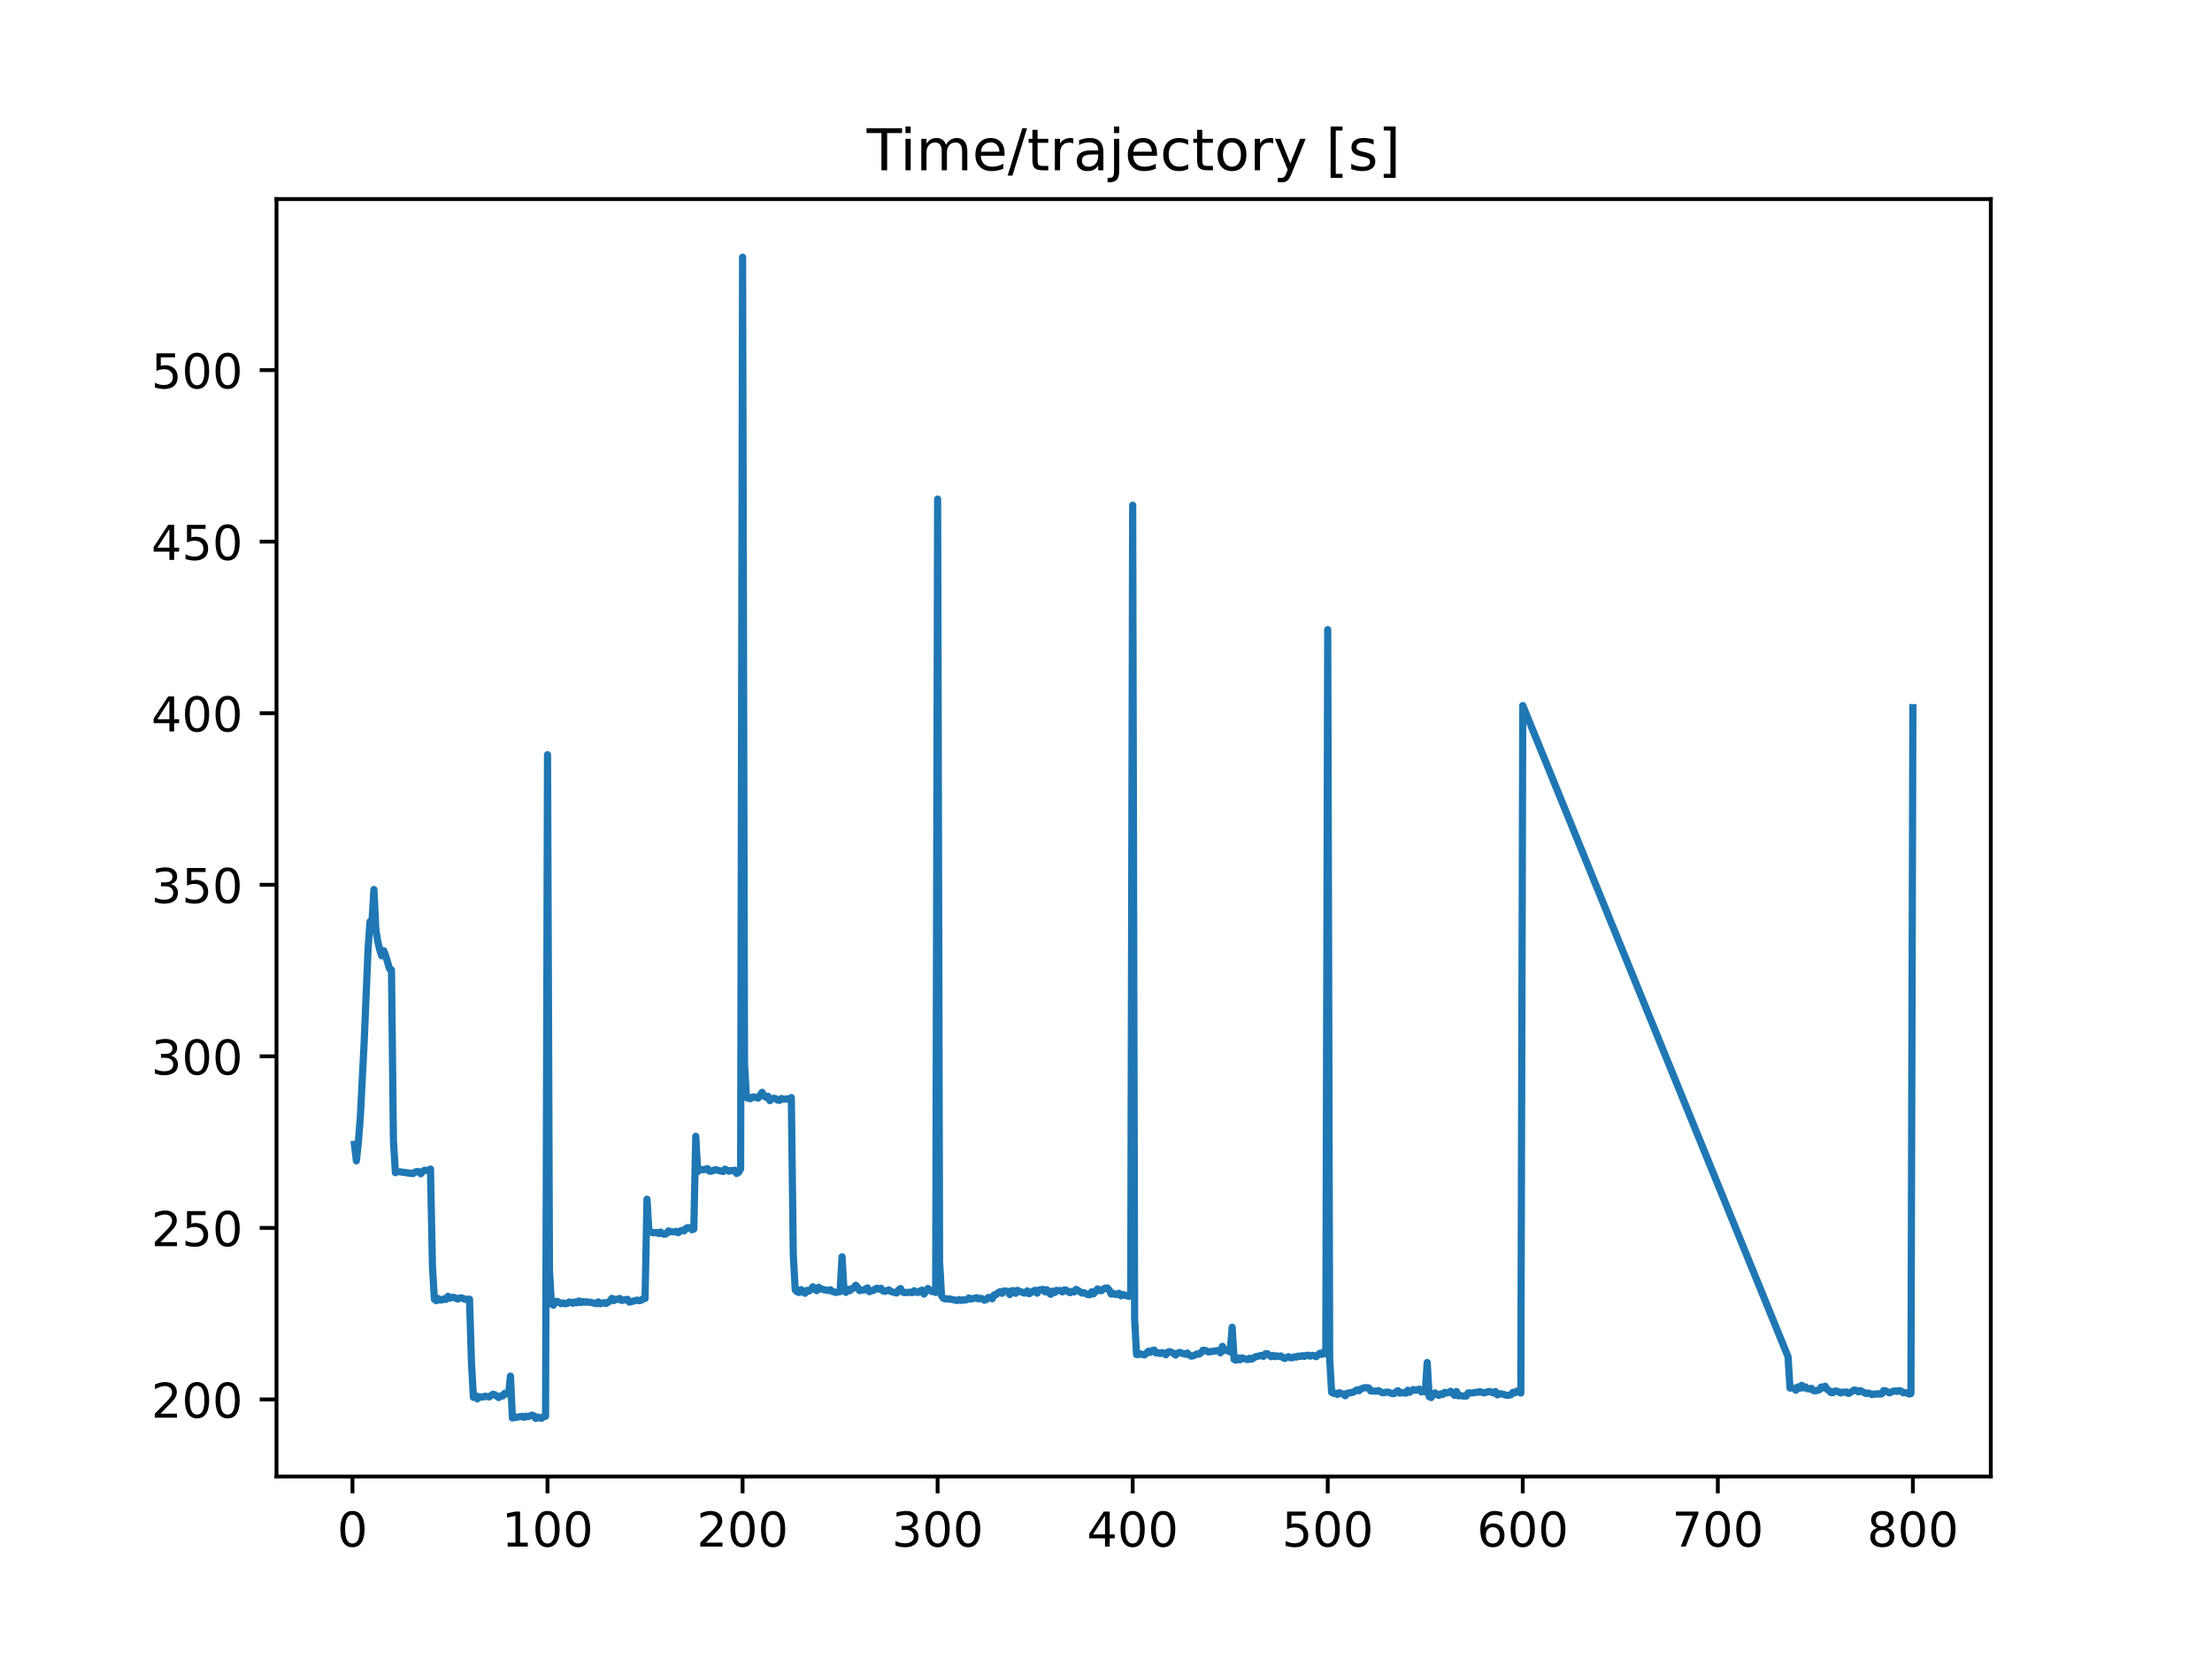 <?xml version="1.0" encoding="utf-8" standalone="no"?>
<!DOCTYPE svg PUBLIC "-//W3C//DTD SVG 1.1//EN"
  "http://www.w3.org/Graphics/SVG/1.1/DTD/svg11.dtd">
<!-- Created with matplotlib (https://matplotlib.org/) -->
<svg height="345.6pt" version="1.1" viewBox="0 0 460.8 345.6" width="460.8pt" xmlns="http://www.w3.org/2000/svg" xmlns:xlink="http://www.w3.org/1999/xlink">
 <defs>
  <style type="text/css">
*{stroke-linecap:butt;stroke-linejoin:round;}
  </style>
 </defs>
 <g id="figure_1">
  <g id="patch_1">
   <path d="M 0 345.6 
L 460.8 345.6 
L 460.8 0 
L 0 0 
z
" style="fill:#ffffff;"/>
  </g>
  <g id="axes_1">
   <g id="patch_2">
    <path d="M 57.6 307.584 
L 414.72 307.584 
L 414.72 41.472 
L 57.6 41.472 
z
" style="fill:#ffffff;"/>
   </g>
   <g id="matplotlib.axis_1">
    <g id="xtick_1">
     <g id="line2d_1">
      <defs>
       <path d="M 0 0 
L 0 3.5 
" id="mdb3f47afd9" style="stroke:#000000;stroke-width:0.8;"/>
      </defs>
      <g>
       <use style="stroke:#000000;stroke-width:0.8;" x="73.426" xlink:href="#mdb3f47afd9" y="307.584"/>
      </g>
     </g>
     <g id="text_1">
      <!-- 0 -->
      <defs>
       <path d="M 31.781 66.406 
Q 24.172 66.406 20.328 58.906 
Q 16.5 51.422 16.5 36.375 
Q 16.5 21.391 20.328 13.891 
Q 24.172 6.391 31.781 6.391 
Q 39.453 6.391 43.281 13.891 
Q 47.125 21.391 47.125 36.375 
Q 47.125 51.422 43.281 58.906 
Q 39.453 66.406 31.781 66.406 
z
M 31.781 74.219 
Q 44.047 74.219 50.516 64.516 
Q 56.984 54.828 56.984 36.375 
Q 56.984 17.969 50.516 8.266 
Q 44.047 -1.422 31.781 -1.422 
Q 19.531 -1.422 13.062 8.266 
Q 6.594 17.969 6.594 36.375 
Q 6.594 54.828 13.062 64.516 
Q 19.531 74.219 31.781 74.219 
z
" id="DejaVuSans-48"/>
      </defs>
      <g transform="translate(70.245 322.182)scale(0.1 -0.1)">
       <use xlink:href="#DejaVuSans-48"/>
      </g>
     </g>
    </g>
    <g id="xtick_2">
     <g id="line2d_2">
      <g>
       <use style="stroke:#000000;stroke-width:0.8;" x="114.059" xlink:href="#mdb3f47afd9" y="307.584"/>
      </g>
     </g>
     <g id="text_2">
      <!-- 100 -->
      <defs>
       <path d="M 12.406 8.297 
L 28.516 8.297 
L 28.516 63.922 
L 10.984 60.406 
L 10.984 69.391 
L 28.422 72.906 
L 38.281 72.906 
L 38.281 8.297 
L 54.391 8.297 
L 54.391 0 
L 12.406 0 
z
" id="DejaVuSans-49"/>
      </defs>
      <g transform="translate(104.515 322.182)scale(0.1 -0.1)">
       <use xlink:href="#DejaVuSans-49"/>
       <use x="63.623" xlink:href="#DejaVuSans-48"/>
       <use x="127.246" xlink:href="#DejaVuSans-48"/>
      </g>
     </g>
    </g>
    <g id="xtick_3">
     <g id="line2d_3">
      <g>
       <use style="stroke:#000000;stroke-width:0.8;" x="154.692" xlink:href="#mdb3f47afd9" y="307.584"/>
      </g>
     </g>
     <g id="text_3">
      <!-- 200 -->
      <defs>
       <path d="M 19.188 8.297 
L 53.609 8.297 
L 53.609 0 
L 7.328 0 
L 7.328 8.297 
Q 12.938 14.109 22.625 23.891 
Q 32.328 33.688 34.812 36.531 
Q 39.547 41.844 41.422 45.531 
Q 43.312 49.219 43.312 52.781 
Q 43.312 58.594 39.234 62.25 
Q 35.156 65.922 28.609 65.922 
Q 23.969 65.922 18.812 64.312 
Q 13.672 62.703 7.812 59.422 
L 7.812 69.391 
Q 13.766 71.781 18.938 73 
Q 24.125 74.219 28.422 74.219 
Q 39.75 74.219 46.484 68.547 
Q 53.219 62.891 53.219 53.422 
Q 53.219 48.922 51.531 44.891 
Q 49.859 40.875 45.406 35.406 
Q 44.188 33.984 37.641 27.219 
Q 31.109 20.453 19.188 8.297 
z
" id="DejaVuSans-50"/>
      </defs>
      <g transform="translate(145.148 322.182)scale(0.1 -0.1)">
       <use xlink:href="#DejaVuSans-50"/>
       <use x="63.623" xlink:href="#DejaVuSans-48"/>
       <use x="127.246" xlink:href="#DejaVuSans-48"/>
      </g>
     </g>
    </g>
    <g id="xtick_4">
     <g id="line2d_4">
      <g>
       <use style="stroke:#000000;stroke-width:0.8;" x="195.324" xlink:href="#mdb3f47afd9" y="307.584"/>
      </g>
     </g>
     <g id="text_4">
      <!-- 300 -->
      <defs>
       <path d="M 40.578 39.312 
Q 47.656 37.797 51.625 33 
Q 55.609 28.219 55.609 21.188 
Q 55.609 10.406 48.188 4.484 
Q 40.766 -1.422 27.094 -1.422 
Q 22.516 -1.422 17.656 -0.516 
Q 12.797 0.391 7.625 2.203 
L 7.625 11.719 
Q 11.719 9.328 16.594 8.109 
Q 21.484 6.891 26.812 6.891 
Q 36.078 6.891 40.938 10.547 
Q 45.797 14.203 45.797 21.188 
Q 45.797 27.641 41.281 31.266 
Q 36.766 34.906 28.719 34.906 
L 20.219 34.906 
L 20.219 43.016 
L 29.109 43.016 
Q 36.375 43.016 40.234 45.922 
Q 44.094 48.828 44.094 54.297 
Q 44.094 59.906 40.109 62.906 
Q 36.141 65.922 28.719 65.922 
Q 24.656 65.922 20.016 65.031 
Q 15.375 64.156 9.812 62.312 
L 9.812 71.094 
Q 15.438 72.656 20.344 73.438 
Q 25.25 74.219 29.594 74.219 
Q 40.828 74.219 47.359 69.109 
Q 53.906 64.016 53.906 55.328 
Q 53.906 49.266 50.438 45.094 
Q 46.969 40.922 40.578 39.312 
z
" id="DejaVuSans-51"/>
      </defs>
      <g transform="translate(185.78 322.182)scale(0.1 -0.1)">
       <use xlink:href="#DejaVuSans-51"/>
       <use x="63.623" xlink:href="#DejaVuSans-48"/>
       <use x="127.246" xlink:href="#DejaVuSans-48"/>
      </g>
     </g>
    </g>
    <g id="xtick_5">
     <g id="line2d_5">
      <g>
       <use style="stroke:#000000;stroke-width:0.8;" x="235.957" xlink:href="#mdb3f47afd9" y="307.584"/>
      </g>
     </g>
     <g id="text_5">
      <!-- 400 -->
      <defs>
       <path d="M 37.797 64.312 
L 12.891 25.391 
L 37.797 25.391 
z
M 35.203 72.906 
L 47.609 72.906 
L 47.609 25.391 
L 58.016 25.391 
L 58.016 17.188 
L 47.609 17.188 
L 47.609 0 
L 37.797 0 
L 37.797 17.188 
L 4.891 17.188 
L 4.891 26.703 
z
" id="DejaVuSans-52"/>
      </defs>
      <g transform="translate(226.413 322.182)scale(0.1 -0.1)">
       <use xlink:href="#DejaVuSans-52"/>
       <use x="63.623" xlink:href="#DejaVuSans-48"/>
       <use x="127.246" xlink:href="#DejaVuSans-48"/>
      </g>
     </g>
    </g>
    <g id="xtick_6">
     <g id="line2d_6">
      <g>
       <use style="stroke:#000000;stroke-width:0.8;" x="276.589" xlink:href="#mdb3f47afd9" y="307.584"/>
      </g>
     </g>
     <g id="text_6">
      <!-- 500 -->
      <defs>
       <path d="M 10.797 72.906 
L 49.516 72.906 
L 49.516 64.594 
L 19.828 64.594 
L 19.828 46.734 
Q 21.969 47.469 24.109 47.828 
Q 26.266 48.188 28.422 48.188 
Q 40.625 48.188 47.75 41.5 
Q 54.891 34.812 54.891 23.391 
Q 54.891 11.625 47.562 5.094 
Q 40.234 -1.422 26.906 -1.422 
Q 22.312 -1.422 17.547 -0.641 
Q 12.797 0.141 7.719 1.703 
L 7.719 11.625 
Q 12.109 9.234 16.797 8.062 
Q 21.484 6.891 26.703 6.891 
Q 35.156 6.891 40.078 11.328 
Q 45.016 15.766 45.016 23.391 
Q 45.016 31 40.078 35.438 
Q 35.156 39.891 26.703 39.891 
Q 22.75 39.891 18.812 39.016 
Q 14.891 38.141 10.797 36.281 
z
" id="DejaVuSans-53"/>
      </defs>
      <g transform="translate(267.046 322.182)scale(0.1 -0.1)">
       <use xlink:href="#DejaVuSans-53"/>
       <use x="63.623" xlink:href="#DejaVuSans-48"/>
       <use x="127.246" xlink:href="#DejaVuSans-48"/>
      </g>
     </g>
    </g>
    <g id="xtick_7">
     <g id="line2d_7">
      <g>
       <use style="stroke:#000000;stroke-width:0.8;" x="317.222" xlink:href="#mdb3f47afd9" y="307.584"/>
      </g>
     </g>
     <g id="text_7">
      <!-- 600 -->
      <defs>
       <path d="M 33.016 40.375 
Q 26.375 40.375 22.484 35.828 
Q 18.609 31.297 18.609 23.391 
Q 18.609 15.531 22.484 10.953 
Q 26.375 6.391 33.016 6.391 
Q 39.656 6.391 43.531 10.953 
Q 47.406 15.531 47.406 23.391 
Q 47.406 31.297 43.531 35.828 
Q 39.656 40.375 33.016 40.375 
z
M 52.594 71.297 
L 52.594 62.312 
Q 48.875 64.062 45.094 64.984 
Q 41.312 65.922 37.594 65.922 
Q 27.828 65.922 22.672 59.328 
Q 17.531 52.734 16.797 39.406 
Q 19.672 43.656 24.016 45.922 
Q 28.375 48.188 33.594 48.188 
Q 44.578 48.188 50.953 41.516 
Q 57.328 34.859 57.328 23.391 
Q 57.328 12.156 50.688 5.359 
Q 44.047 -1.422 33.016 -1.422 
Q 20.359 -1.422 13.672 8.266 
Q 6.984 17.969 6.984 36.375 
Q 6.984 53.656 15.188 63.938 
Q 23.391 74.219 37.203 74.219 
Q 40.922 74.219 44.703 73.484 
Q 48.484 72.75 52.594 71.297 
z
" id="DejaVuSans-54"/>
      </defs>
      <g transform="translate(307.678 322.182)scale(0.1 -0.1)">
       <use xlink:href="#DejaVuSans-54"/>
       <use x="63.623" xlink:href="#DejaVuSans-48"/>
       <use x="127.246" xlink:href="#DejaVuSans-48"/>
      </g>
     </g>
    </g>
    <g id="xtick_8">
     <g id="line2d_8">
      <g>
       <use style="stroke:#000000;stroke-width:0.8;" x="357.855" xlink:href="#mdb3f47afd9" y="307.584"/>
      </g>
     </g>
     <g id="text_8">
      <!-- 700 -->
      <defs>
       <path d="M 8.203 72.906 
L 55.078 72.906 
L 55.078 68.703 
L 28.609 0 
L 18.312 0 
L 43.219 64.594 
L 8.203 64.594 
z
" id="DejaVuSans-55"/>
      </defs>
      <g transform="translate(348.311 322.182)scale(0.1 -0.1)">
       <use xlink:href="#DejaVuSans-55"/>
       <use x="63.623" xlink:href="#DejaVuSans-48"/>
       <use x="127.246" xlink:href="#DejaVuSans-48"/>
      </g>
     </g>
    </g>
    <g id="xtick_9">
     <g id="line2d_9">
      <g>
       <use style="stroke:#000000;stroke-width:0.8;" x="398.487" xlink:href="#mdb3f47afd9" y="307.584"/>
      </g>
     </g>
     <g id="text_9">
      <!-- 800 -->
      <defs>
       <path d="M 31.781 34.625 
Q 24.75 34.625 20.719 30.859 
Q 16.703 27.094 16.703 20.516 
Q 16.703 13.922 20.719 10.156 
Q 24.75 6.391 31.781 6.391 
Q 38.812 6.391 42.859 10.172 
Q 46.922 13.969 46.922 20.516 
Q 46.922 27.094 42.891 30.859 
Q 38.875 34.625 31.781 34.625 
z
M 21.922 38.812 
Q 15.578 40.375 12.031 44.719 
Q 8.5 49.078 8.5 55.328 
Q 8.5 64.062 14.719 69.141 
Q 20.953 74.219 31.781 74.219 
Q 42.672 74.219 48.875 69.141 
Q 55.078 64.062 55.078 55.328 
Q 55.078 49.078 51.531 44.719 
Q 48 40.375 41.703 38.812 
Q 48.828 37.156 52.797 32.312 
Q 56.781 27.484 56.781 20.516 
Q 56.781 9.906 50.312 4.234 
Q 43.844 -1.422 31.781 -1.422 
Q 19.734 -1.422 13.25 4.234 
Q 6.781 9.906 6.781 20.516 
Q 6.781 27.484 10.781 32.312 
Q 14.797 37.156 21.922 38.812 
z
M 18.312 54.391 
Q 18.312 48.734 21.844 45.562 
Q 25.391 42.391 31.781 42.391 
Q 38.141 42.391 41.719 45.562 
Q 45.312 48.734 45.312 54.391 
Q 45.312 60.062 41.719 63.234 
Q 38.141 66.406 31.781 66.406 
Q 25.391 66.406 21.844 63.234 
Q 18.312 60.062 18.312 54.391 
z
" id="DejaVuSans-56"/>
      </defs>
      <g transform="translate(388.944 322.182)scale(0.1 -0.1)">
       <use xlink:href="#DejaVuSans-56"/>
       <use x="63.623" xlink:href="#DejaVuSans-48"/>
       <use x="127.246" xlink:href="#DejaVuSans-48"/>
      </g>
     </g>
    </g>
   </g>
   <g id="matplotlib.axis_2">
    <g id="ytick_1">
     <g id="line2d_10">
      <defs>
       <path d="M 0 0 
L -3.5 0 
" id="m1226dc33c9" style="stroke:#000000;stroke-width:0.8;"/>
      </defs>
      <g>
       <use style="stroke:#000000;stroke-width:0.8;" x="57.6" xlink:href="#m1226dc33c9" y="291.53"/>
      </g>
     </g>
     <g id="text_10">
      <!-- 200 -->
      <g transform="translate(31.512 295.329)scale(0.1 -0.1)">
       <use xlink:href="#DejaVuSans-50"/>
       <use x="63.623" xlink:href="#DejaVuSans-48"/>
       <use x="127.246" xlink:href="#DejaVuSans-48"/>
      </g>
     </g>
    </g>
    <g id="ytick_2">
     <g id="line2d_11">
      <g>
       <use style="stroke:#000000;stroke-width:0.8;" x="57.6" xlink:href="#m1226dc33c9" y="255.791"/>
      </g>
     </g>
     <g id="text_11">
      <!-- 250 -->
      <g transform="translate(31.512 259.59)scale(0.1 -0.1)">
       <use xlink:href="#DejaVuSans-50"/>
       <use x="63.623" xlink:href="#DejaVuSans-53"/>
       <use x="127.246" xlink:href="#DejaVuSans-48"/>
      </g>
     </g>
    </g>
    <g id="ytick_3">
     <g id="line2d_12">
      <g>
       <use style="stroke:#000000;stroke-width:0.8;" x="57.6" xlink:href="#m1226dc33c9" y="220.052"/>
      </g>
     </g>
     <g id="text_12">
      <!-- 300 -->
      <g transform="translate(31.512 223.851)scale(0.1 -0.1)">
       <use xlink:href="#DejaVuSans-51"/>
       <use x="63.623" xlink:href="#DejaVuSans-48"/>
       <use x="127.246" xlink:href="#DejaVuSans-48"/>
      </g>
     </g>
    </g>
    <g id="ytick_4">
     <g id="line2d_13">
      <g>
       <use style="stroke:#000000;stroke-width:0.8;" x="57.6" xlink:href="#m1226dc33c9" y="184.313"/>
      </g>
     </g>
     <g id="text_13">
      <!-- 350 -->
      <g transform="translate(31.512 188.112)scale(0.1 -0.1)">
       <use xlink:href="#DejaVuSans-51"/>
       <use x="63.623" xlink:href="#DejaVuSans-53"/>
       <use x="127.246" xlink:href="#DejaVuSans-48"/>
      </g>
     </g>
    </g>
    <g id="ytick_5">
     <g id="line2d_14">
      <g>
       <use style="stroke:#000000;stroke-width:0.8;" x="57.6" xlink:href="#m1226dc33c9" y="148.574"/>
      </g>
     </g>
     <g id="text_14">
      <!-- 400 -->
      <g transform="translate(31.512 152.374)scale(0.1 -0.1)">
       <use xlink:href="#DejaVuSans-52"/>
       <use x="63.623" xlink:href="#DejaVuSans-48"/>
       <use x="127.246" xlink:href="#DejaVuSans-48"/>
      </g>
     </g>
    </g>
    <g id="ytick_6">
     <g id="line2d_15">
      <g>
       <use style="stroke:#000000;stroke-width:0.8;" x="57.6" xlink:href="#m1226dc33c9" y="112.835"/>
      </g>
     </g>
     <g id="text_15">
      <!-- 450 -->
      <g transform="translate(31.512 116.635)scale(0.1 -0.1)">
       <use xlink:href="#DejaVuSans-52"/>
       <use x="63.623" xlink:href="#DejaVuSans-53"/>
       <use x="127.246" xlink:href="#DejaVuSans-48"/>
      </g>
     </g>
    </g>
    <g id="ytick_7">
     <g id="line2d_16">
      <g>
       <use style="stroke:#000000;stroke-width:0.8;" x="57.6" xlink:href="#m1226dc33c9" y="77.097"/>
      </g>
     </g>
     <g id="text_16">
      <!-- 500 -->
      <g transform="translate(31.512 80.896)scale(0.1 -0.1)">
       <use xlink:href="#DejaVuSans-53"/>
       <use x="63.623" xlink:href="#DejaVuSans-48"/>
       <use x="127.246" xlink:href="#DejaVuSans-48"/>
      </g>
     </g>
    </g>
   </g>
   <g id="line2d_17">
    <path clip-path="url(#p798d11ce72)" d="M 73.833 238.376 
L 74.239 241.827 
L 74.645 238.022 
L 75.052 232.909 
L 75.864 217.095 
L 76.677 197.676 
L 77.083 191.98 
L 77.49 192.029 
L 77.896 185.301 
L 78.302 193.712 
L 78.709 196.172 
L 79.115 197.889 
L 79.521 199.12 
L 79.928 198.027 
L 80.334 199.061 
L 81.147 201.8 
L 81.553 202.036 
L 81.959 237.602 
L 82.366 244.298 
L 82.772 244.042 
L 86.023 244.485 
L 86.429 244.185 
L 86.835 244.045 
L 87.241 244.071 
L 87.648 244.523 
L 88.054 244.047 
L 88.46 243.777 
L 89.273 243.85 
L 89.679 243.532 
L 90.086 263.647 
L 90.492 270.663 
L 90.898 270.953 
L 91.305 270.506 
L 91.711 270.835 
L 92.117 270.779 
L 92.524 270.577 
L 92.93 270.692 
L 93.336 270.045 
L 93.743 270.442 
L 94.149 270.267 
L 94.555 270.268 
L 95.368 270.631 
L 95.774 270.39 
L 96.181 270.37 
L 96.993 270.696 
L 97.806 270.636 
L 98.212 283.772 
L 98.212 283.772 
L 98.619 291.095 
L 98.619 291.095 
L 99.025 290.7 
L 99.431 291.399 
L 99.431 291.399 
L 99.838 290.944 
L 99.838 290.944 
L 100.244 291.035 
L 100.244 291.035 
L 100.65 291.01 
L 100.65 291.01 
L 101.057 290.845 
L 101.057 290.845 
L 101.869 291.008 
L 101.869 291.008 
L 102.682 290.442 
L 102.682 290.442 
L 103.088 290.553 
L 103.088 290.553 
L 103.901 291.14 
L 103.901 291.14 
L 104.307 290.787 
L 104.307 290.787 
L 104.714 290.815 
L 105.12 290.276 
L 105.12 290.276 
L 105.526 290.171 
L 105.932 290.459 
L 105.932 290.459 
L 106.339 286.666 
L 106.745 295.386 
L 108.777 295.041 
L 109.183 295.263 
L 109.589 295.015 
L 109.996 295.104 
L 110.808 294.81 
L 111.215 294.964 
L 111.621 295.488 
L 112.027 295.191 
L 112.434 295.39 
L 112.84 295.448 
L 113.246 295.092 
L 113.653 295.036 
L 114.059 157.221 
L 114.465 264.615 
L 114.872 271.652 
L 115.278 271.901 
L 115.684 271.121 
L 116.091 271.101 
L 116.903 271.594 
L 117.31 271.408 
L 117.716 271.593 
L 118.122 271.552 
L 118.529 271.233 
L 118.935 271.286 
L 119.341 271.493 
L 119.748 271.216 
L 120.154 271.399 
L 120.56 271.007 
L 120.967 271.353 
L 121.373 271.13 
L 121.779 271.289 
L 122.186 271.161 
L 122.592 271.298 
L 122.998 271.28 
L 124.217 271.577 
L 124.623 271.205 
L 125.03 271.605 
L 125.842 271.364 
L 126.249 271.545 
L 127.061 271.038 
L 127.468 270.472 
L 127.874 270.936 
L 128.28 270.655 
L 128.687 270.701 
L 129.093 270.479 
L 129.499 270.904 
L 130.718 270.673 
L 131.125 271.258 
L 132.75 270.828 
L 133.156 270.955 
L 133.563 270.876 
L 133.969 270.522 
L 134.375 270.511 
L 134.782 249.813 
L 135.188 256.687 
L 135.594 256.58 
L 136.001 256.818 
L 136.813 256.753 
L 137.22 256.977 
L 137.626 256.665 
L 138.032 257.021 
L 138.439 257.128 
L 138.845 256.983 
L 139.251 256.421 
L 139.658 256.591 
L 140.47 256.621 
L 140.877 256.505 
L 141.283 256.804 
L 141.689 256.431 
L 142.096 256.301 
L 142.502 256.422 
L 142.908 255.896 
L 143.314 255.716 
L 143.721 255.82 
L 144.127 256.185 
L 144.533 256.047 
L 144.94 236.704 
L 145.346 244.092 
L 145.752 243.585 
L 146.565 243.693 
L 147.378 243.445 
L 147.784 243.981 
L 148.19 243.99 
L 149.003 243.66 
L 150.628 244.043 
L 151.035 243.56 
L 151.847 243.989 
L 152.254 243.837 
L 152.66 243.902 
L 153.066 243.768 
L 153.473 244.463 
L 153.879 244.199 
L 154.285 243.48 
L 154.692 53.568 
L 155.098 221.657 
L 155.504 228.655 
L 156.317 228.887 
L 156.723 228.543 
L 157.13 228.521 
L 157.942 228.752 
L 158.755 227.548 
L 159.161 228.314 
L 159.568 228.582 
L 159.974 228.361 
L 160.38 229.286 
L 160.787 228.917 
L 161.193 228.772 
L 161.599 228.865 
L 162.005 229.181 
L 162.412 229.225 
L 162.818 228.839 
L 163.224 228.985 
L 164.443 228.9 
L 164.85 228.653 
L 165.256 261.326 
L 165.662 268.725 
L 166.069 269.105 
L 166.475 269.25 
L 166.881 268.65 
L 167.694 269.413 
L 168.1 268.793 
L 168.507 268.962 
L 168.913 268.667 
L 169.319 268.061 
L 169.726 268.573 
L 170.132 268.872 
L 170.538 268.169 
L 170.945 268.47 
L 171.757 268.685 
L 172.57 268.847 
L 172.976 268.685 
L 173.383 269.023 
L 174.195 269.242 
L 175.008 269.056 
L 175.414 261.81 
L 175.821 268.785 
L 176.227 269.227 
L 176.633 268.573 
L 177.04 268.872 
L 177.446 268.449 
L 177.852 268.338 
L 178.259 267.743 
L 178.665 268.196 
L 179.071 268.867 
L 179.478 268.726 
L 179.884 268.779 
L 180.696 268.295 
L 181.103 269.084 
L 181.509 268.873 
L 181.915 268.849 
L 182.322 268.512 
L 182.728 268.352 
L 183.134 268.557 
L 183.541 268.385 
L 183.947 268.924 
L 184.353 269.017 
L 185.166 268.698 
L 185.572 269.037 
L 186.385 269.268 
L 186.791 269.35 
L 187.198 268.717 
L 187.604 268.428 
L 188.01 269.135 
L 188.417 269.282 
L 189.636 269.189 
L 190.042 269.282 
L 190.448 268.873 
L 190.855 269.173 
L 191.261 269.247 
L 191.667 268.924 
L 192.074 268.763 
L 192.48 269.577 
L 193.293 268.417 
L 194.105 269.056 
L 194.512 268.746 
L 194.918 269.245 
L 195.324 103.971 
L 195.731 262.816 
L 196.137 269.896 
L 196.543 270.472 
L 196.95 270.597 
L 197.762 270.593 
L 199.387 270.917 
L 199.794 270.724 
L 200.2 270.904 
L 200.606 270.776 
L 201.013 270.845 
L 201.419 270.732 
L 201.825 270.399 
L 202.232 270.631 
L 203.451 270.328 
L 203.857 270.582 
L 204.263 270.467 
L 204.67 270.562 
L 205.076 270.858 
L 205.482 270.709 
L 205.889 270.284 
L 206.295 270.289 
L 206.701 270.56 
L 207.108 269.73 
L 207.514 269.683 
L 207.92 269.305 
L 208.327 269.093 
L 208.733 269.421 
L 209.139 268.923 
L 209.952 269.025 
L 210.358 269.682 
L 210.765 268.892 
L 211.171 268.875 
L 211.577 269.421 
L 211.984 268.797 
L 212.39 269.049 
L 212.796 269.113 
L 213.203 269.336 
L 213.609 269.362 
L 214.015 268.913 
L 214.422 269.51 
L 215.234 268.956 
L 215.641 268.785 
L 216.047 269.394 
L 216.453 268.727 
L 217.266 268.603 
L 217.672 269.107 
L 218.078 268.682 
L 218.485 269.293 
L 218.891 269.629 
L 219.297 268.961 
L 219.704 269.261 
L 220.11 268.799 
L 220.516 268.876 
L 220.923 268.828 
L 221.329 269.128 
L 221.735 268.723 
L 222.142 268.767 
L 222.548 269.106 
L 222.954 269.295 
L 223.361 269.013 
L 223.767 269.141 
L 224.173 268.596 
L 224.986 269.09 
L 225.392 269.37 
L 225.799 269.29 
L 226.611 269.698 
L 227.018 269.723 
L 227.424 269.106 
L 227.83 269.524 
L 228.643 268.503 
L 229.049 268.87 
L 229.456 268.864 
L 229.862 268.521 
L 230.268 268.337 
L 230.675 268.301 
L 231.081 268.751 
L 231.487 269.59 
L 231.894 269.388 
L 232.3 269.633 
L 232.706 269.644 
L 233.113 269.411 
L 233.519 269.947 
L 233.925 269.681 
L 235.144 270.056 
L 235.551 269.593 
L 235.957 105.246 
L 236.363 274.786 
L 236.769 282.187 
L 237.176 282.186 
L 237.582 282.036 
L 238.395 282.255 
L 238.801 281.943 
L 239.207 281.489 
L 239.614 281.723 
L 240.02 281.358 
L 240.426 281.246 
L 240.833 281.859 
L 241.239 281.815 
L 241.645 281.968 
L 242.052 281.777 
L 242.458 281.903 
L 242.864 282.229 
L 243.271 281.667 
L 243.677 281.58 
L 244.49 281.912 
L 244.896 282.29 
L 245.302 281.928 
L 245.709 281.725 
L 246.928 282.112 
L 247.334 281.857 
L 247.74 282.269 
L 248.147 282.51 
L 248.553 282.448 
L 249.366 282.054 
L 249.772 282.091 
L 250.178 281.823 
L 250.585 281.284 
L 250.991 281.286 
L 251.804 281.64 
L 253.835 281.319 
L 254.242 281.821 
L 254.648 280.457 
L 255.054 281.353 
L 255.46 281.174 
L 256.273 281.642 
L 256.679 276.487 
L 257.086 283.192 
L 257.492 283.361 
L 257.898 282.867 
L 258.305 283.279 
L 258.711 282.866 
L 259.93 283.236 
L 260.336 282.95 
L 260.743 283.138 
L 261.555 282.632 
L 262.774 282.361 
L 263.181 282.562 
L 263.587 282.041 
L 263.993 281.996 
L 264.806 282.625 
L 265.212 282.356 
L 265.619 282.617 
L 266.025 282.461 
L 266.431 282.585 
L 266.838 282.46 
L 267.244 282.824 
L 267.65 282.996 
L 268.057 282.732 
L 268.463 282.624 
L 268.869 282.867 
L 269.276 282.82 
L 269.682 282.645 
L 270.088 282.707 
L 270.495 282.489 
L 270.901 282.567 
L 271.307 282.413 
L 271.714 282.577 
L 272.12 282.348 
L 272.526 282.332 
L 272.933 282.521 
L 273.339 282.349 
L 273.745 282.386 
L 274.151 282.619 
L 274.964 281.908 
L 275.37 282.156 
L 275.777 281.644 
L 276.183 282.023 
L 276.589 131.157 
L 276.996 283.044 
L 277.402 290.046 
L 277.808 290.268 
L 278.215 290.22 
L 278.621 290.502 
L 279.027 290.123 
L 279.434 290.325 
L 279.84 290.389 
L 280.246 290.767 
L 280.653 290.246 
L 281.872 290.033 
L 282.684 289.531 
L 283.091 289.719 
L 283.497 289.339 
L 284.31 289.064 
L 285.122 289.124 
L 285.529 289.751 
L 286.748 289.817 
L 287.154 289.698 
L 287.967 290.123 
L 288.373 290.124 
L 288.779 290 
L 289.186 290.006 
L 289.998 290.32 
L 290.405 290.318 
L 290.811 289.93 
L 291.217 289.699 
L 291.624 290.218 
L 292.03 290.067 
L 292.842 290.228 
L 293.249 289.618 
L 293.655 290.037 
L 294.061 289.633 
L 294.468 289.462 
L 294.874 289.628 
L 295.687 289.384 
L 296.093 289.969 
L 296.499 289.769 
L 296.906 289.962 
L 297.312 283.835 
L 297.718 290.934 
L 298.125 291.143 
L 298.531 290.437 
L 298.937 290.162 
L 299.344 290.543 
L 299.75 290.696 
L 300.156 290.359 
L 300.563 290.473 
L 300.969 290.051 
L 301.375 290.173 
L 301.782 290.085 
L 302.188 289.818 
L 303.001 290.686 
L 303.407 289.881 
L 303.813 290.774 
L 304.22 290.714 
L 304.626 290.799 
L 305.439 290.829 
L 305.845 290.16 
L 306.658 290.183 
L 307.47 290.039 
L 307.877 290.041 
L 308.283 289.901 
L 309.096 290.169 
L 310.315 289.866 
L 311.127 290.18 
L 311.533 289.883 
L 311.94 290.583 
L 312.346 290.348 
L 312.752 290.355 
L 313.971 290.696 
L 314.784 290.545 
L 315.19 290.038 
L 315.597 290.153 
L 316.003 289.79 
L 316.816 290.202 
L 317.222 146.977 
L 372.482 282.622 
L 372.889 289.163 
L 373.295 289.114 
L 373.701 289.235 
L 374.108 289.608 
L 374.514 288.927 
L 374.92 289.214 
L 375.327 288.583 
L 375.733 289.133 
L 376.139 288.918 
L 376.546 289.302 
L 376.952 289.339 
L 377.358 289.219 
L 377.765 289.683 
L 378.171 289.743 
L 378.984 289.535 
L 379.39 288.939 
L 379.796 289.12 
L 380.203 288.769 
L 380.609 289.43 
L 381.015 289.665 
L 381.422 290.093 
L 381.828 290.12 
L 382.234 289.781 
L 382.641 289.797 
L 383.453 290.176 
L 383.86 289.98 
L 384.266 290.045 
L 384.672 289.974 
L 385.079 290.294 
L 386.297 289.56 
L 386.704 289.659 
L 387.11 289.948 
L 387.516 289.69 
L 388.735 290.301 
L 389.142 290.194 
L 389.548 290.294 
L 389.954 290.529 
L 390.361 290.395 
L 390.767 290.455 
L 391.173 290.319 
L 391.58 290.435 
L 391.986 290.357 
L 392.392 289.696 
L 392.799 289.733 
L 393.611 290.153 
L 394.424 289.813 
L 394.83 289.73 
L 395.237 289.854 
L 395.643 289.693 
L 396.049 289.806 
L 396.456 290.145 
L 396.862 290.093 
L 397.268 290.158 
L 397.675 290.406 
L 398.081 290.302 
L 398.487 147.414 
L 398.487 147.414 
" style="fill:none;stroke:#1f77b4;stroke-linecap:square;stroke-width:1.5;"/>
   </g>
   <g id="patch_3">
    <path d="M 57.6 307.584 
L 57.6 41.472 
" style="fill:none;stroke:#000000;stroke-linecap:square;stroke-linejoin:miter;stroke-width:0.8;"/>
   </g>
   <g id="patch_4">
    <path d="M 414.72 307.584 
L 414.72 41.472 
" style="fill:none;stroke:#000000;stroke-linecap:square;stroke-linejoin:miter;stroke-width:0.8;"/>
   </g>
   <g id="patch_5">
    <path d="M 57.6 307.584 
L 414.72 307.584 
" style="fill:none;stroke:#000000;stroke-linecap:square;stroke-linejoin:miter;stroke-width:0.8;"/>
   </g>
   <g id="patch_6">
    <path d="M 57.6 41.472 
L 414.72 41.472 
" style="fill:none;stroke:#000000;stroke-linecap:square;stroke-linejoin:miter;stroke-width:0.8;"/>
   </g>
   <g id="text_17">
    <!-- Time/trajectory [s] -->
    <defs>
     <path d="M -0.297 72.906 
L 61.375 72.906 
L 61.375 64.594 
L 35.5 64.594 
L 35.5 0 
L 25.594 0 
L 25.594 64.594 
L -0.297 64.594 
z
" id="DejaVuSans-84"/>
     <path d="M 9.422 54.688 
L 18.406 54.688 
L 18.406 0 
L 9.422 0 
z
M 9.422 75.984 
L 18.406 75.984 
L 18.406 64.594 
L 9.422 64.594 
z
" id="DejaVuSans-105"/>
     <path d="M 52 44.188 
Q 55.375 50.25 60.062 53.125 
Q 64.75 56 71.094 56 
Q 79.641 56 84.281 50.016 
Q 88.922 44.047 88.922 33.016 
L 88.922 0 
L 79.891 0 
L 79.891 32.719 
Q 79.891 40.578 77.094 44.375 
Q 74.312 48.188 68.609 48.188 
Q 61.625 48.188 57.562 43.547 
Q 53.516 38.922 53.516 30.906 
L 53.516 0 
L 44.484 0 
L 44.484 32.719 
Q 44.484 40.625 41.703 44.406 
Q 38.922 48.188 33.109 48.188 
Q 26.219 48.188 22.156 43.531 
Q 18.109 38.875 18.109 30.906 
L 18.109 0 
L 9.078 0 
L 9.078 54.688 
L 18.109 54.688 
L 18.109 46.188 
Q 21.188 51.219 25.484 53.609 
Q 29.781 56 35.688 56 
Q 41.656 56 45.828 52.969 
Q 50 49.953 52 44.188 
z
" id="DejaVuSans-109"/>
     <path d="M 56.203 29.594 
L 56.203 25.203 
L 14.891 25.203 
Q 15.484 15.922 20.484 11.062 
Q 25.484 6.203 34.422 6.203 
Q 39.594 6.203 44.453 7.469 
Q 49.312 8.734 54.109 11.281 
L 54.109 2.781 
Q 49.266 0.734 44.188 -0.344 
Q 39.109 -1.422 33.891 -1.422 
Q 20.797 -1.422 13.156 6.188 
Q 5.516 13.812 5.516 26.812 
Q 5.516 40.234 12.766 48.109 
Q 20.016 56 32.328 56 
Q 43.359 56 49.781 48.891 
Q 56.203 41.797 56.203 29.594 
z
M 47.219 32.234 
Q 47.125 39.594 43.094 43.984 
Q 39.062 48.391 32.422 48.391 
Q 24.906 48.391 20.391 44.141 
Q 15.875 39.891 15.188 32.172 
z
" id="DejaVuSans-101"/>
     <path d="M 25.391 72.906 
L 33.688 72.906 
L 8.297 -9.281 
L 0 -9.281 
z
" id="DejaVuSans-47"/>
     <path d="M 18.312 70.219 
L 18.312 54.688 
L 36.812 54.688 
L 36.812 47.703 
L 18.312 47.703 
L 18.312 18.016 
Q 18.312 11.328 20.141 9.422 
Q 21.969 7.516 27.594 7.516 
L 36.812 7.516 
L 36.812 0 
L 27.594 0 
Q 17.188 0 13.234 3.875 
Q 9.281 7.766 9.281 18.016 
L 9.281 47.703 
L 2.688 47.703 
L 2.688 54.688 
L 9.281 54.688 
L 9.281 70.219 
z
" id="DejaVuSans-116"/>
     <path d="M 41.109 46.297 
Q 39.594 47.172 37.812 47.578 
Q 36.031 48 33.891 48 
Q 26.266 48 22.188 43.047 
Q 18.109 38.094 18.109 28.812 
L 18.109 0 
L 9.078 0 
L 9.078 54.688 
L 18.109 54.688 
L 18.109 46.188 
Q 20.953 51.172 25.484 53.578 
Q 30.031 56 36.531 56 
Q 37.453 56 38.578 55.875 
Q 39.703 55.766 41.062 55.516 
z
" id="DejaVuSans-114"/>
     <path d="M 34.281 27.484 
Q 23.391 27.484 19.188 25 
Q 14.984 22.516 14.984 16.5 
Q 14.984 11.719 18.141 8.906 
Q 21.297 6.109 26.703 6.109 
Q 34.188 6.109 38.703 11.406 
Q 43.219 16.703 43.219 25.484 
L 43.219 27.484 
z
M 52.203 31.203 
L 52.203 0 
L 43.219 0 
L 43.219 8.297 
Q 40.141 3.328 35.547 0.953 
Q 30.953 -1.422 24.312 -1.422 
Q 15.922 -1.422 10.953 3.297 
Q 6 8.016 6 15.922 
Q 6 25.141 12.172 29.828 
Q 18.359 34.516 30.609 34.516 
L 43.219 34.516 
L 43.219 35.406 
Q 43.219 41.609 39.141 45 
Q 35.062 48.391 27.688 48.391 
Q 23 48.391 18.547 47.266 
Q 14.109 46.141 10.016 43.891 
L 10.016 52.203 
Q 14.938 54.109 19.578 55.047 
Q 24.219 56 28.609 56 
Q 40.484 56 46.344 49.844 
Q 52.203 43.703 52.203 31.203 
z
" id="DejaVuSans-97"/>
     <path d="M 9.422 54.688 
L 18.406 54.688 
L 18.406 -0.984 
Q 18.406 -11.422 14.422 -16.109 
Q 10.453 -20.797 1.609 -20.797 
L -1.812 -20.797 
L -1.812 -13.188 
L 0.594 -13.188 
Q 5.719 -13.188 7.562 -10.812 
Q 9.422 -8.453 9.422 -0.984 
z
M 9.422 75.984 
L 18.406 75.984 
L 18.406 64.594 
L 9.422 64.594 
z
" id="DejaVuSans-106"/>
     <path d="M 48.781 52.594 
L 48.781 44.188 
Q 44.969 46.297 41.141 47.344 
Q 37.312 48.391 33.406 48.391 
Q 24.656 48.391 19.812 42.844 
Q 14.984 37.312 14.984 27.297 
Q 14.984 17.281 19.812 11.734 
Q 24.656 6.203 33.406 6.203 
Q 37.312 6.203 41.141 7.25 
Q 44.969 8.297 48.781 10.406 
L 48.781 2.094 
Q 45.016 0.344 40.984 -0.531 
Q 36.969 -1.422 32.422 -1.422 
Q 20.062 -1.422 12.781 6.344 
Q 5.516 14.109 5.516 27.297 
Q 5.516 40.672 12.859 48.328 
Q 20.219 56 33.016 56 
Q 37.156 56 41.109 55.141 
Q 45.062 54.297 48.781 52.594 
z
" id="DejaVuSans-99"/>
     <path d="M 30.609 48.391 
Q 23.391 48.391 19.188 42.75 
Q 14.984 37.109 14.984 27.297 
Q 14.984 17.484 19.156 11.844 
Q 23.344 6.203 30.609 6.203 
Q 37.797 6.203 41.984 11.859 
Q 46.188 17.531 46.188 27.297 
Q 46.188 37.016 41.984 42.703 
Q 37.797 48.391 30.609 48.391 
z
M 30.609 56 
Q 42.328 56 49.016 48.375 
Q 55.719 40.766 55.719 27.297 
Q 55.719 13.875 49.016 6.219 
Q 42.328 -1.422 30.609 -1.422 
Q 18.844 -1.422 12.172 6.219 
Q 5.516 13.875 5.516 27.297 
Q 5.516 40.766 12.172 48.375 
Q 18.844 56 30.609 56 
z
" id="DejaVuSans-111"/>
     <path d="M 32.172 -5.078 
Q 28.375 -14.844 24.75 -17.812 
Q 21.141 -20.797 15.094 -20.797 
L 7.906 -20.797 
L 7.906 -13.281 
L 13.188 -13.281 
Q 16.891 -13.281 18.938 -11.516 
Q 21 -9.766 23.484 -3.219 
L 25.094 0.875 
L 2.984 54.688 
L 12.5 54.688 
L 29.594 11.922 
L 46.688 54.688 
L 56.203 54.688 
z
" id="DejaVuSans-121"/>
     <path id="DejaVuSans-32"/>
     <path d="M 8.594 75.984 
L 29.297 75.984 
L 29.297 69 
L 17.578 69 
L 17.578 -6.203 
L 29.297 -6.203 
L 29.297 -13.188 
L 8.594 -13.188 
z
" id="DejaVuSans-91"/>
     <path d="M 44.281 53.078 
L 44.281 44.578 
Q 40.484 46.531 36.375 47.5 
Q 32.281 48.484 27.875 48.484 
Q 21.188 48.484 17.844 46.438 
Q 14.5 44.391 14.5 40.281 
Q 14.5 37.156 16.891 35.375 
Q 19.281 33.594 26.516 31.984 
L 29.594 31.297 
Q 39.156 29.25 43.188 25.516 
Q 47.219 21.781 47.219 15.094 
Q 47.219 7.469 41.188 3.016 
Q 35.156 -1.422 24.609 -1.422 
Q 20.219 -1.422 15.453 -0.562 
Q 10.688 0.297 5.422 2 
L 5.422 11.281 
Q 10.406 8.688 15.234 7.391 
Q 20.062 6.109 24.812 6.109 
Q 31.156 6.109 34.562 8.281 
Q 37.984 10.453 37.984 14.406 
Q 37.984 18.062 35.516 20.016 
Q 33.062 21.969 24.703 23.781 
L 21.578 24.516 
Q 13.234 26.266 9.516 29.906 
Q 5.812 33.547 5.812 39.891 
Q 5.812 47.609 11.281 51.797 
Q 16.75 56 26.812 56 
Q 31.781 56 36.172 55.266 
Q 40.578 54.547 44.281 53.078 
z
" id="DejaVuSans-115"/>
     <path d="M 30.422 75.984 
L 30.422 -13.188 
L 9.719 -13.188 
L 9.719 -6.203 
L 21.391 -6.203 
L 21.391 69 
L 9.719 69 
L 9.719 75.984 
z
" id="DejaVuSans-93"/>
    </defs>
    <g transform="translate(180.549 35.472)scale(0.12 -0.12)">
     <use xlink:href="#DejaVuSans-84"/>
     <use x="57.959" xlink:href="#DejaVuSans-105"/>
     <use x="85.742" xlink:href="#DejaVuSans-109"/>
     <use x="183.154" xlink:href="#DejaVuSans-101"/>
     <use x="244.678" xlink:href="#DejaVuSans-47"/>
     <use x="278.369" xlink:href="#DejaVuSans-116"/>
     <use x="317.578" xlink:href="#DejaVuSans-114"/>
     <use x="358.691" xlink:href="#DejaVuSans-97"/>
     <use x="419.971" xlink:href="#DejaVuSans-106"/>
     <use x="447.754" xlink:href="#DejaVuSans-101"/>
     <use x="509.277" xlink:href="#DejaVuSans-99"/>
     <use x="564.258" xlink:href="#DejaVuSans-116"/>
     <use x="603.467" xlink:href="#DejaVuSans-111"/>
     <use x="664.648" xlink:href="#DejaVuSans-114"/>
     <use x="705.762" xlink:href="#DejaVuSans-121"/>
     <use x="764.941" xlink:href="#DejaVuSans-32"/>
     <use x="796.729" xlink:href="#DejaVuSans-91"/>
     <use x="835.742" xlink:href="#DejaVuSans-115"/>
     <use x="887.842" xlink:href="#DejaVuSans-93"/>
    </g>
   </g>
  </g>
 </g>
 <defs>
  <clipPath id="p798d11ce72">
   <rect height="266.112" width="357.12" x="57.6" y="41.472"/>
  </clipPath>
 </defs>
</svg>
